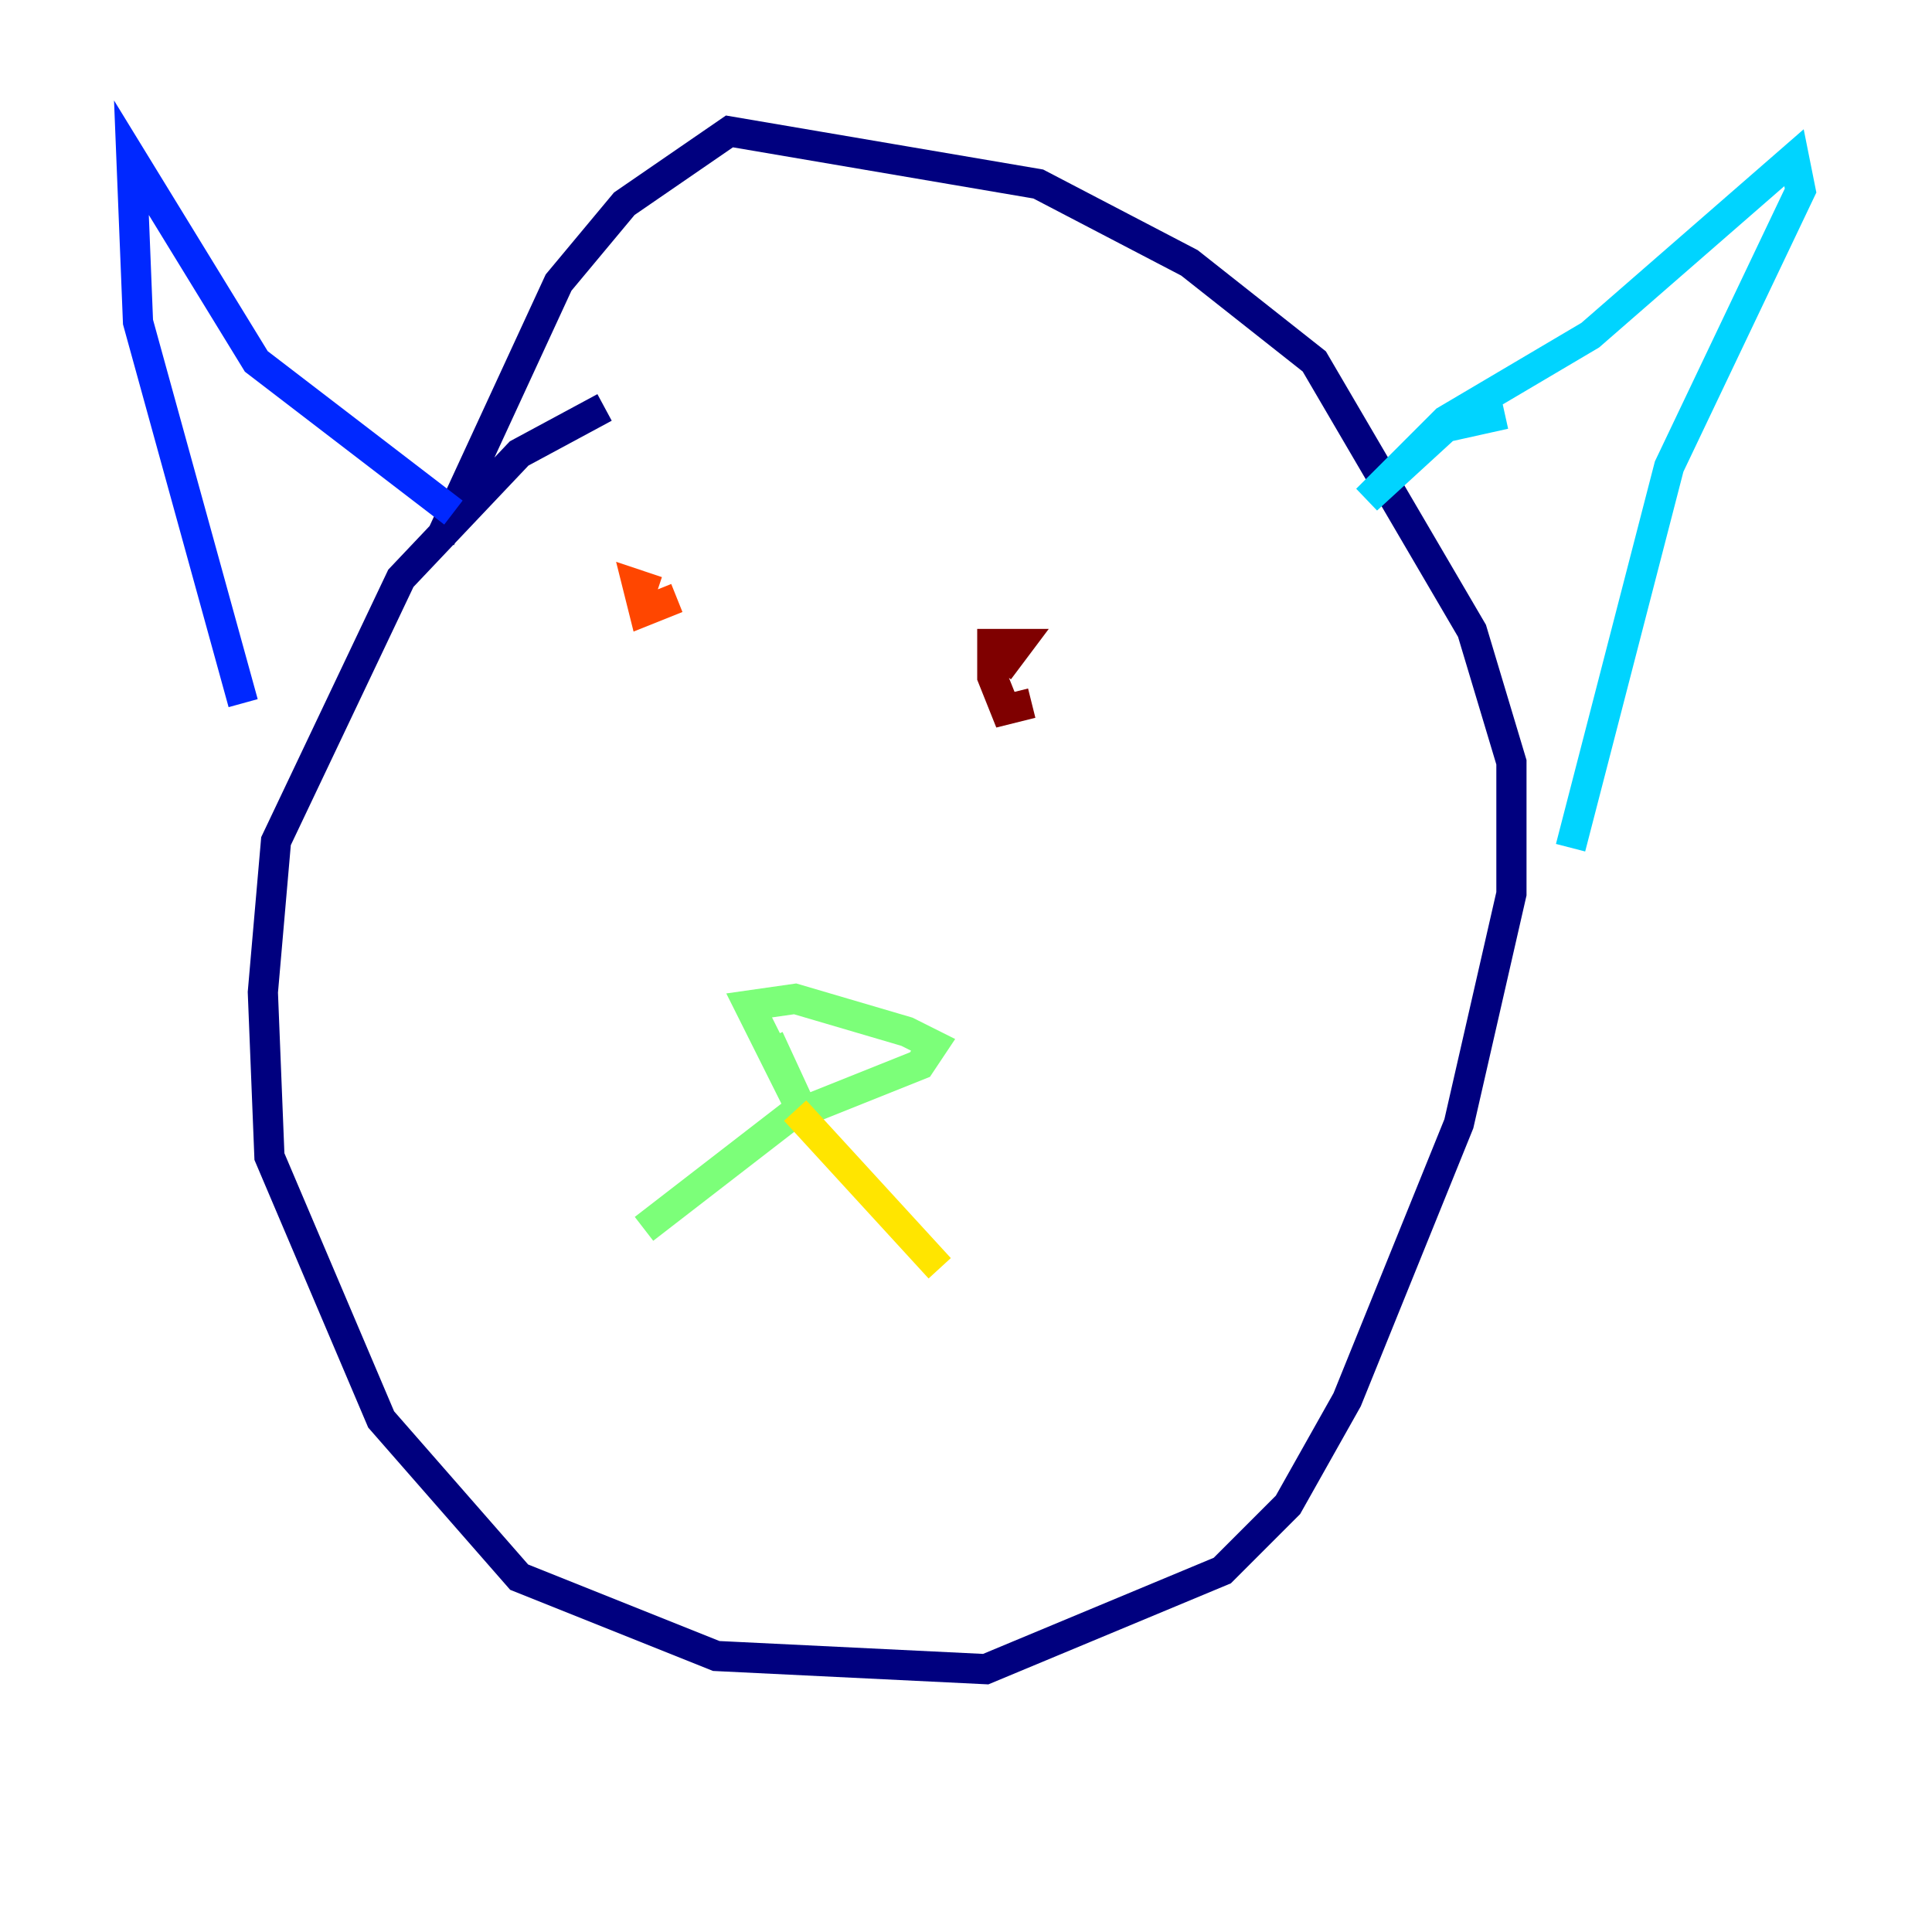 <?xml version="1.0" encoding="utf-8" ?>
<svg baseProfile="tiny" height="128" version="1.2" viewBox="0,0,128,128" width="128" xmlns="http://www.w3.org/2000/svg" xmlns:ev="http://www.w3.org/2001/xml-events" xmlns:xlink="http://www.w3.org/1999/xlink"><defs /><polyline fill="none" points="40.054,26.993 34.395,30.041 26.558,38.313 18.286,55.728 17.415,65.742 17.85,76.626 25.252,94.041 34.395,104.49 47.456,109.714 65.306,110.585 80.98,104.054 85.333,99.701 89.252,92.735 96.653,74.449 100.136,59.211 100.136,50.503 97.524,41.796 87.075,23.946 78.803,17.415 68.789,12.191 48.327,8.707 41.361,13.497 37.007,18.721 29.17,35.701" stroke="#00007f" stroke-width="2" /><polyline fill="none" points="16.109,46.585 9.143,21.333 8.707,10.449 16.98,23.946 30.041,33.959" stroke="#0028ff" stroke-width="2" /><polyline fill="none" points="99.701,27.429 95.782,28.299 90.558,33.088 95.782,27.864 105.361,22.204 118.857,10.449 119.293,12.626 110.585,30.912 104.054,56.163" stroke="#00d4ff" stroke-width="2" /><polyline fill="none" points="50.939,68.789 53.551,74.449 49.633,66.612 52.68,66.177 60.082,68.354 61.823,69.225 60.952,70.531 52.245,74.014 42.667,81.415" stroke="#7cff79" stroke-width="2" /><polyline fill="none" points="52.68,73.578 62.258,84.027" stroke="#ffe500" stroke-width="2" /><polyline fill="none" points="44.843,39.619 42.667,40.49 42.231,38.748 43.537,39.184" stroke="#ff4600" stroke-width="2" /><polyline fill="none" points="68.354,46.585 66.612,47.02 65.742,44.843 65.742,42.667 67.483,42.667 66.177,44.408" stroke="#7f0000" stroke-width="2" /></svg>